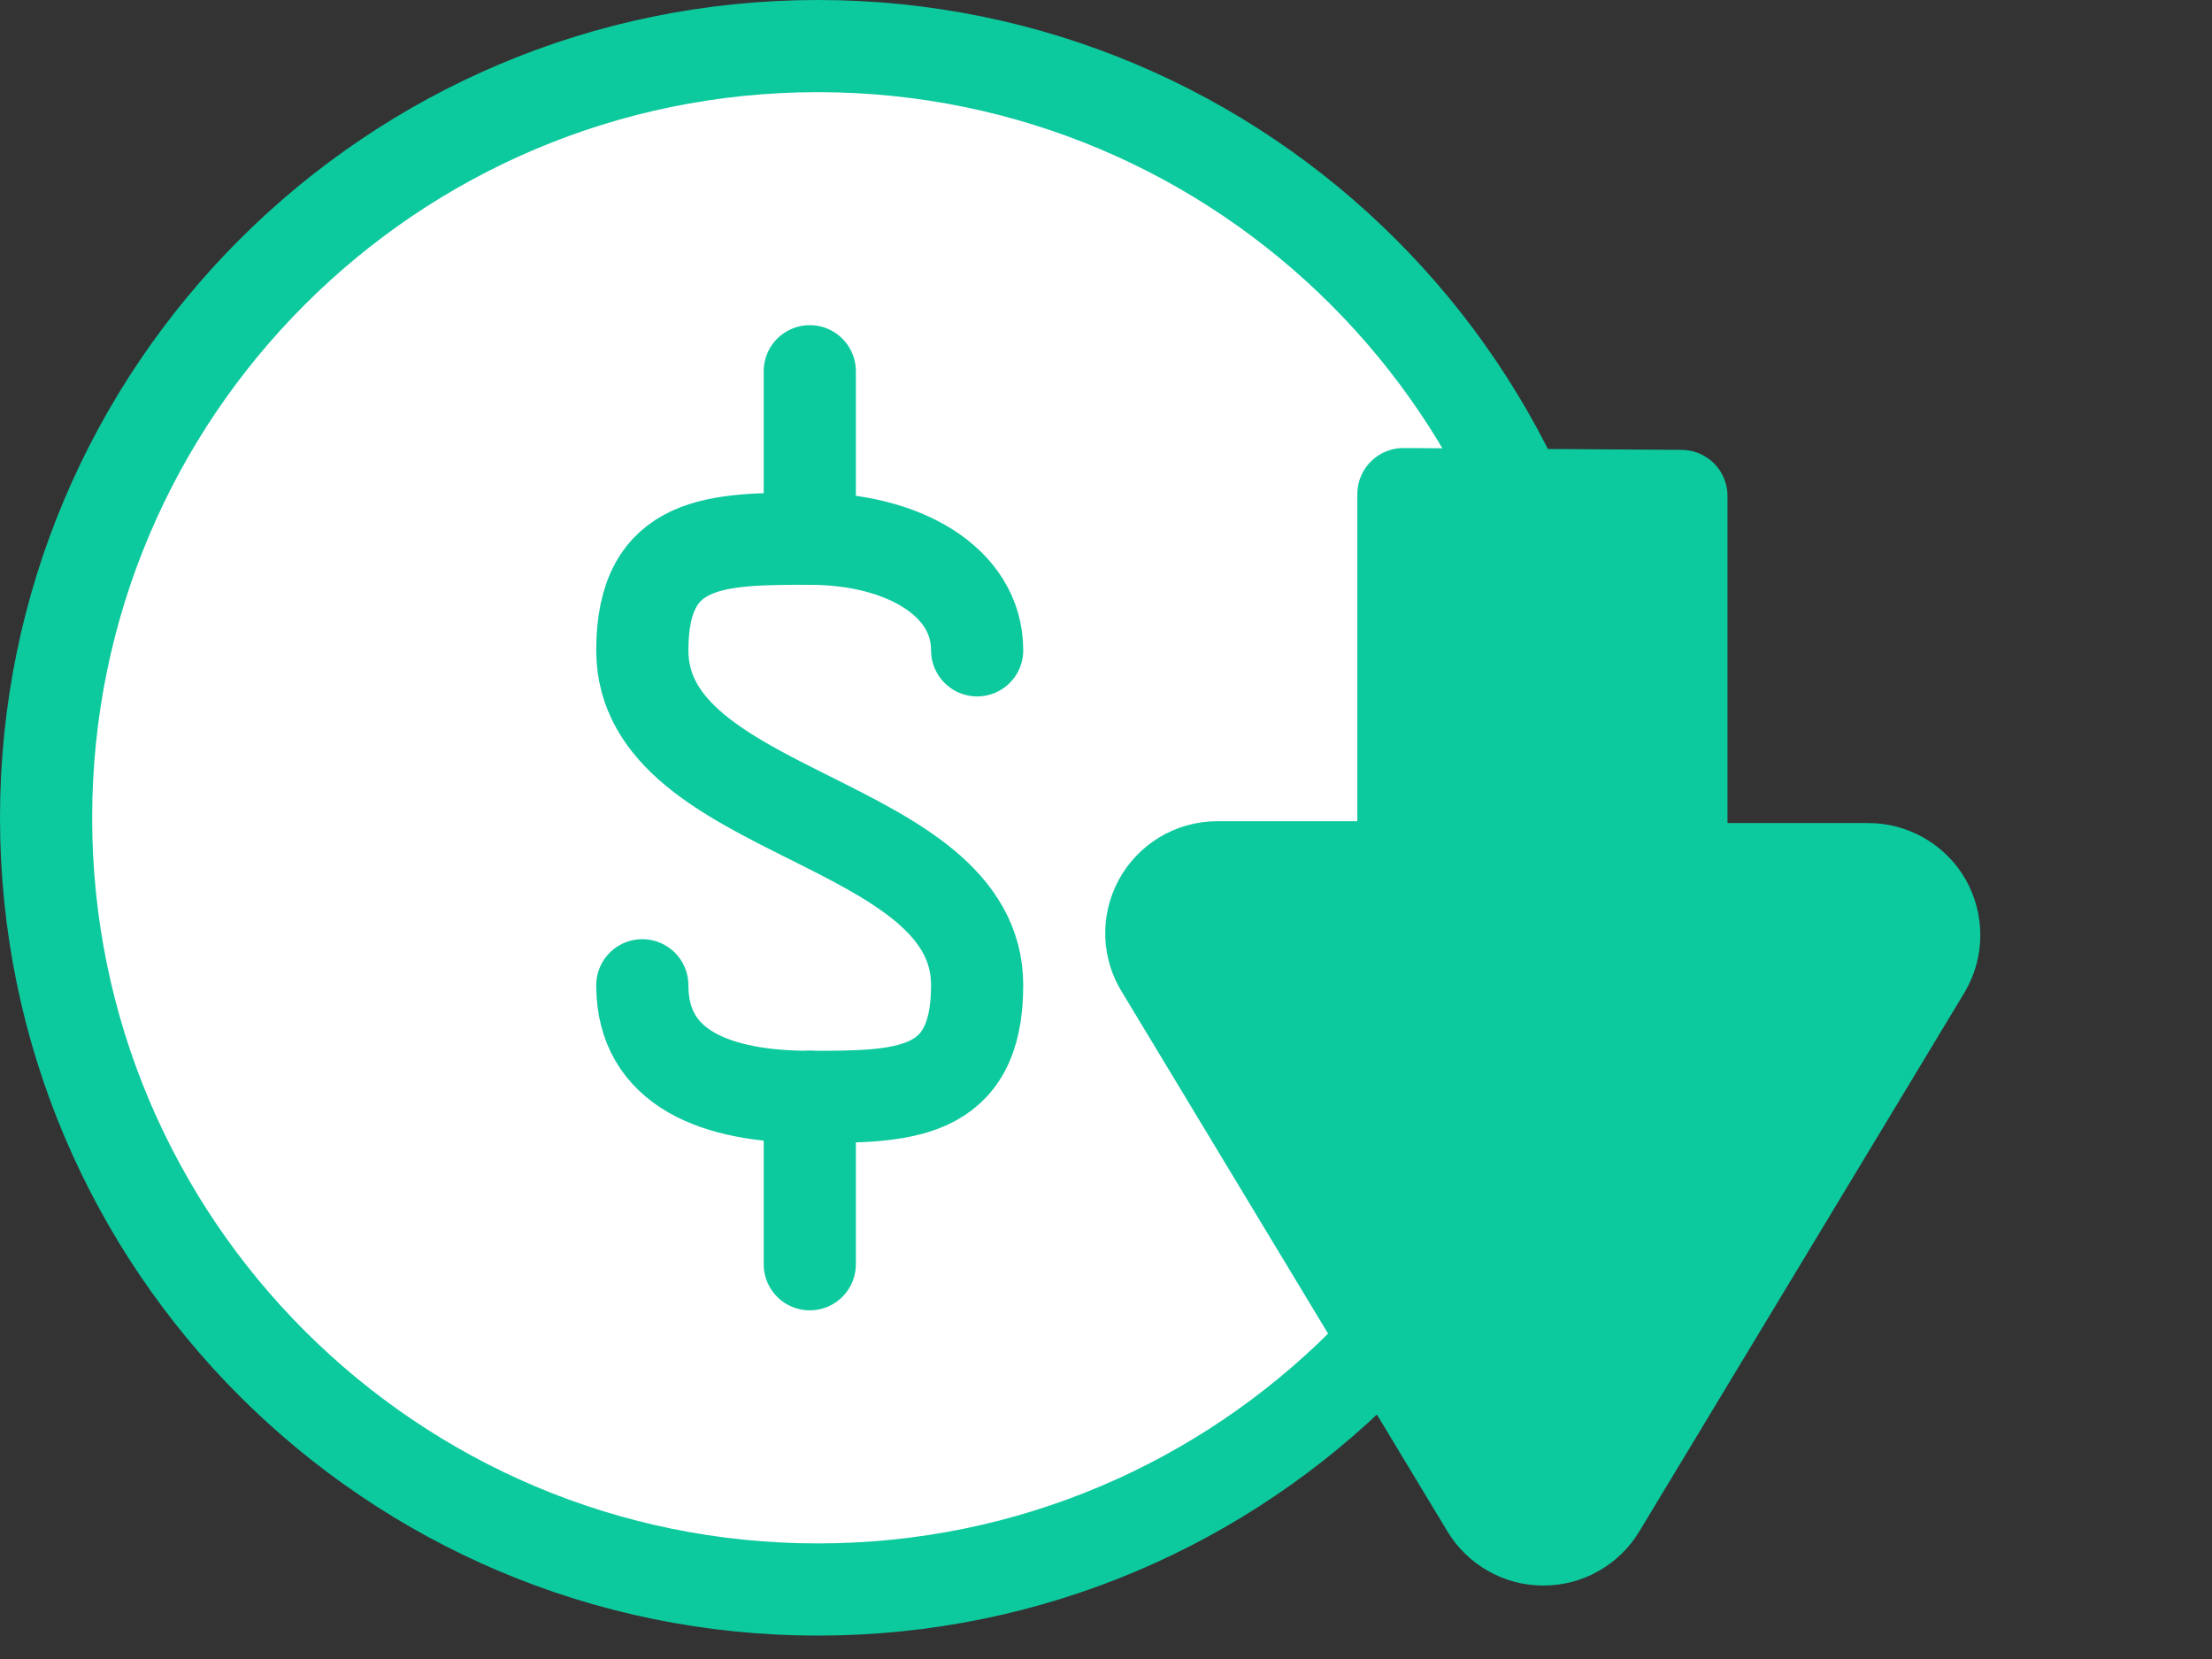 <svg width="24" height="18" viewBox="0 0 24 18" fill="none" xmlns="http://www.w3.org/2000/svg">
<rect x="0" y="0" width="24" height="18" fill="#333333" stroke="none"/>
<path d="M8.873 17.246C13.497 17.246 17.246 13.497 17.246 8.873C17.246 4.249 13.497 0.5 8.873 0.5C4.249 0.5 0.5 4.249 0.5 8.873C0.5 13.497 4.249 17.246 8.873 17.246Z" fill="white" stroke="#0DC99E" stroke-linecap="round" stroke-linejoin="round"/>
<path d="M15.227 5.361V9.41H13.203C13.075 9.411 12.949 9.446 12.839 9.512C12.729 9.578 12.639 9.672 12.578 9.785C12.517 9.898 12.487 10.025 12.492 10.153C12.497 10.281 12.536 10.405 12.606 10.513L16.133 16.358C16.197 16.464 16.287 16.551 16.394 16.611C16.501 16.672 16.622 16.703 16.745 16.703C16.869 16.703 16.99 16.672 17.097 16.611C17.204 16.551 17.294 16.464 17.358 16.358L20.885 10.513C20.95 10.404 20.985 10.28 20.986 10.153C20.988 10.026 20.955 9.901 20.893 9.791C20.83 9.681 20.739 9.59 20.629 9.526C20.519 9.463 20.395 9.429 20.268 9.43H18.243V5.381L15.227 5.361Z" fill="#0DC99E" stroke="#0DC99E" stroke-linecap="round" stroke-linejoin="round"/>
<path d="M6.969 10.69C6.969 11.598 7.78 11.901 8.786 11.901C9.791 11.901 10.602 11.901 10.602 10.69C10.602 8.873 6.969 8.873 6.969 7.056C6.969 5.845 7.78 5.845 8.786 5.845C9.791 5.845 10.602 6.305 10.602 7.056" stroke="#0DC99E" stroke-linecap="round" stroke-linejoin="round"/>
<path d="M8.786 11.9V13.717" stroke="#0DC99E" stroke-linecap="round" stroke-linejoin="round"/>
<path d="M8.786 4.028V5.845" stroke="#0DC99E" stroke-linecap="round" stroke-linejoin="round"/>
</svg>
